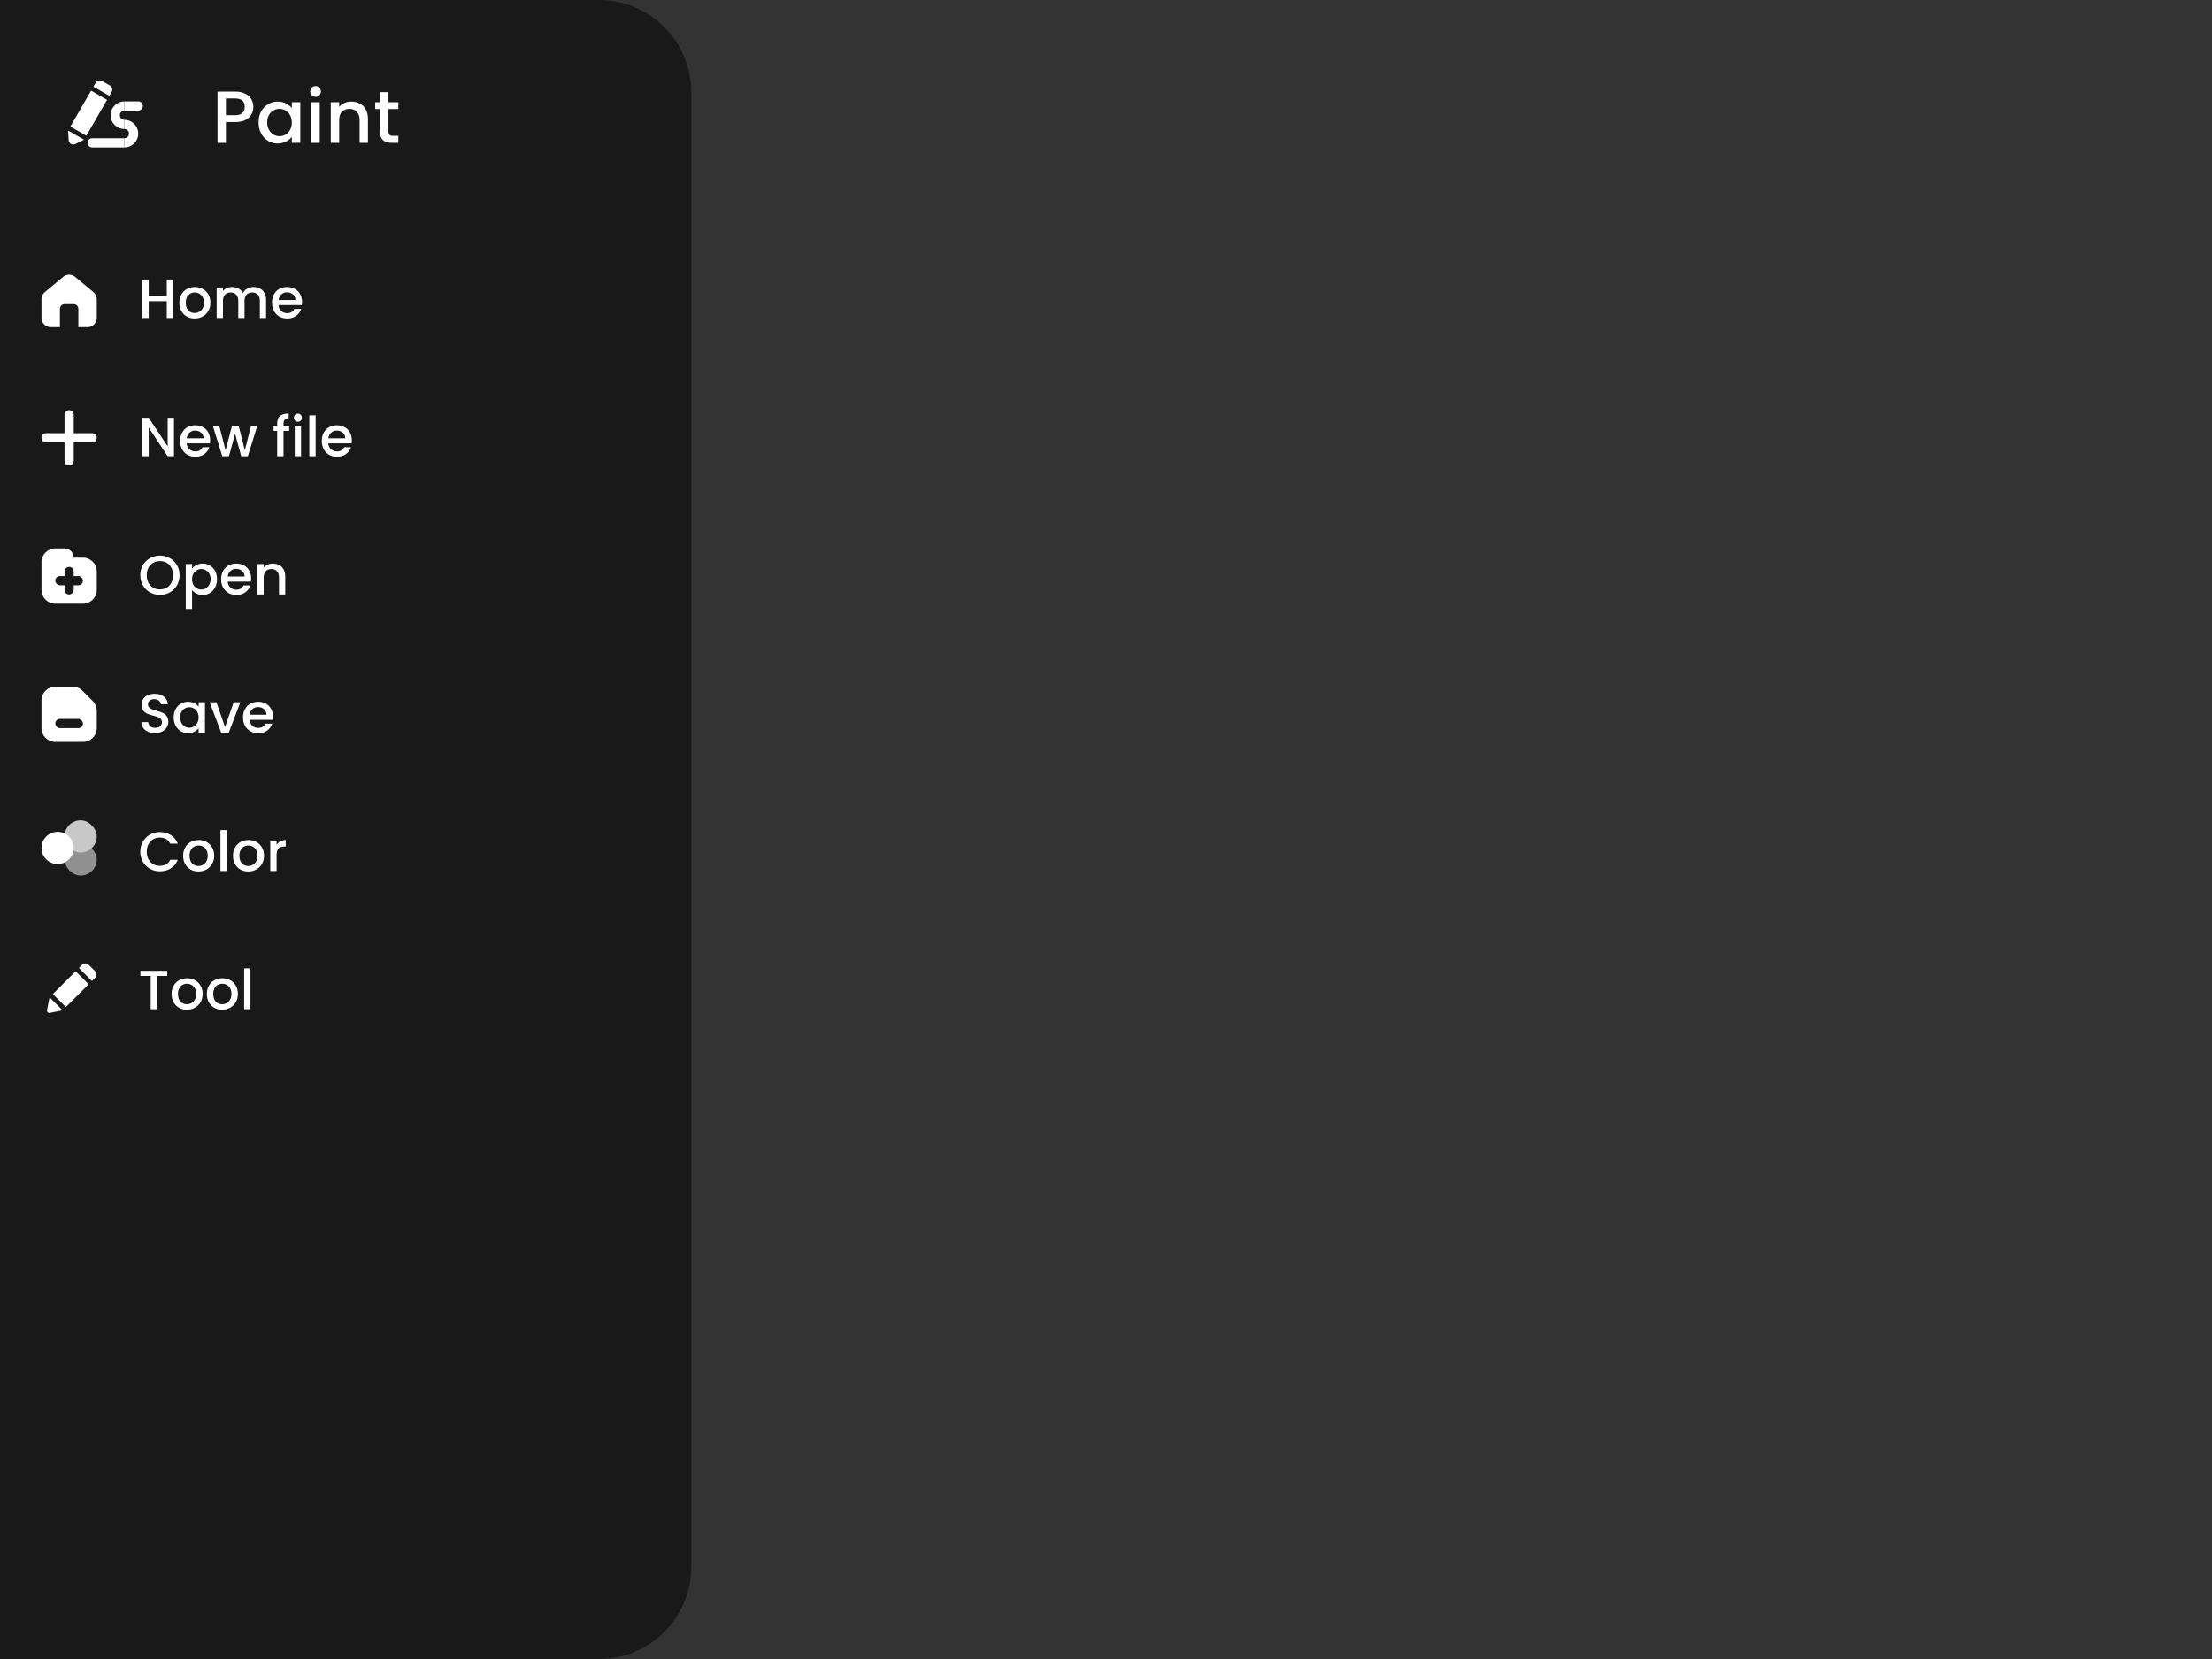 <svg width="480" height="360" viewBox="0 0 480 360" fill="none" xmlns="http://www.w3.org/2000/svg">
<rect x="0" y="0" width="480" height="360" fill="#333333" stroke="none"/>
<path d="M0 0H130C141.046 0 150 8.954 150 20V340C150 351.046 141.046 360 130 360H0V0Z" fill="#191919"/>
<path d="M54.976 23.192C54.976 23.757 54.843 24.291 54.576 24.792C54.309 25.293 53.883 25.704 53.296 26.024C52.709 26.333 51.957 26.488 51.04 26.488H49.024V31H47.2V19.88H51.04C51.893 19.88 52.613 20.029 53.2 20.328C53.797 20.616 54.24 21.011 54.528 21.512C54.827 22.013 54.976 22.573 54.976 23.192ZM51.04 25C51.733 25 52.251 24.845 52.592 24.536C52.933 24.216 53.104 23.768 53.104 23.192C53.104 21.976 52.416 21.368 51.04 21.368H49.024V25H51.04ZM56.108 26.552C56.108 25.667 56.289 24.883 56.652 24.2C57.025 23.517 57.526 22.989 58.156 22.616C58.796 22.232 59.5 22.04 60.268 22.04C60.961 22.04 61.564 22.179 62.076 22.456C62.598 22.723 63.014 23.059 63.324 23.464V22.184H65.164V31H63.324V29.688C63.014 30.104 62.593 30.451 62.06 30.728C61.526 31.005 60.918 31.144 60.236 31.144C59.478 31.144 58.785 30.952 58.156 30.568C57.526 30.173 57.025 29.629 56.652 28.936C56.289 28.232 56.108 27.437 56.108 26.552ZM63.324 26.584C63.324 25.976 63.196 25.448 62.94 25C62.694 24.552 62.369 24.211 61.964 23.976C61.558 23.741 61.121 23.624 60.652 23.624C60.182 23.624 59.745 23.741 59.34 23.976C58.934 24.2 58.604 24.536 58.348 24.984C58.102 25.421 57.98 25.944 57.98 26.552C57.98 27.16 58.102 27.693 58.348 28.152C58.604 28.611 58.934 28.963 59.34 29.208C59.756 29.443 60.193 29.56 60.652 29.56C61.121 29.56 61.558 29.443 61.964 29.208C62.369 28.973 62.694 28.632 62.94 28.184C63.196 27.725 63.324 27.192 63.324 26.584ZM68.487 21.016C68.157 21.016 67.879 20.904 67.655 20.68C67.431 20.456 67.319 20.179 67.319 19.848C67.319 19.517 67.431 19.24 67.655 19.016C67.879 18.792 68.157 18.68 68.487 18.68C68.807 18.68 69.079 18.792 69.303 19.016C69.527 19.24 69.639 19.517 69.639 19.848C69.639 20.179 69.527 20.456 69.303 20.68C69.079 20.904 68.807 21.016 68.487 21.016ZM69.383 22.184V31H67.559V22.184H69.383ZM76.226 22.04C76.919 22.04 77.538 22.184 78.082 22.472C78.637 22.76 79.069 23.187 79.378 23.752C79.688 24.317 79.842 25 79.842 25.8V31H78.034V26.072C78.034 25.283 77.837 24.68 77.442 24.264C77.047 23.837 76.509 23.624 75.826 23.624C75.144 23.624 74.6 23.837 74.194 24.264C73.799 24.68 73.602 25.283 73.602 26.072V31H71.778V22.184H73.602V23.192C73.901 22.829 74.279 22.547 74.738 22.344C75.207 22.141 75.704 22.04 76.226 22.04ZM84.297 23.672V28.552C84.297 28.883 84.371 29.123 84.521 29.272C84.681 29.411 84.947 29.48 85.321 29.48H86.441V31H85.001C84.179 31 83.55 30.808 83.113 30.424C82.675 30.04 82.457 29.416 82.457 28.552V23.672H81.417V22.184H82.457V19.992H84.297V22.184H86.441V23.672H84.297Z" fill="white"/>
<rect x="19.768" y="19.67" width="4" height="9" transform="rotate(30 19.768 19.67)" fill="white"/>
<path d="M18.232 30.33L14.768 28.33L14.904 30.431C14.95 31.143 15.705 31.58 16.345 31.263L18.232 30.33Z" fill="white"/>
<path d="M20.768 17.938C21.044 17.459 21.656 17.296 22.134 17.572L23.866 18.572C24.344 18.848 24.508 19.459 24.232 19.938L23.732 20.804L20.268 18.804L20.768 17.938Z" fill="white"/>
<path d="M19 31C19 30.448 19.448 30 20 30H27V32H20C19.448 32 19 31.552 19 31Z" fill="white"/>
<path d="M31 23C31 23.552 30.552 24 30 24L27 24L27 22L30 22C30.552 22 31 22.448 31 23Z" fill="white"/>
<path d="M27 27C27.53 27 28.039 27.211 28.414 27.586C28.789 27.961 29 28.47 29 29C29 29.53 28.789 30.039 28.414 30.414C28.039 30.789 27.53 31 27 31" stroke="white" stroke-width="2"/>
<path d="M27 27C26.737 27 26.477 26.948 26.235 26.848C25.992 26.747 25.771 26.6 25.586 26.414C25.4 26.229 25.253 26.008 25.152 25.765C25.052 25.523 25 25.263 25 25C25 24.737 25.052 24.477 25.152 24.235C25.253 23.992 25.4 23.771 25.586 23.586C25.771 23.4 25.992 23.253 26.235 23.152C26.477 23.052 26.737 23 27 23" stroke="white" stroke-width="2"/>
<path d="M9 64.937C9 64.343 9.264 63.78 9.72 63.4L13.72 60.067C14.461 59.449 15.539 59.449 16.28 60.067L20.28 63.4C20.736 63.78 21 64.343 21 64.937V69C21 70.105 20.105 71 19 71H17V67C17 66.448 16.552 66 16 66H14C13.448 66 13 66.448 13 67V71H11C9.895 71 9 70.105 9 69V64.937Z" fill="white"/>
<path d="M37.56 60.66V69H36.192V65.352H32.268V69H30.9V60.66H32.268V64.236H36.192V60.66H37.56ZM42.229 69.108C41.605 69.108 41.041 68.968 40.537 68.688C40.033 68.4 39.637 68 39.349 67.488C39.061 66.968 38.917 66.368 38.917 65.688C38.917 65.016 39.065 64.42 39.361 63.9C39.657 63.38 40.061 62.98 40.573 62.7C41.085 62.42 41.657 62.28 42.289 62.28C42.921 62.28 43.493 62.42 44.005 62.7C44.517 62.98 44.921 63.38 45.217 63.9C45.513 64.42 45.661 65.016 45.661 65.688C45.661 66.36 45.509 66.956 45.205 67.476C44.901 67.996 44.485 68.4 43.957 68.688C43.437 68.968 42.861 69.108 42.229 69.108ZM42.229 67.92C42.581 67.92 42.909 67.836 43.213 67.668C43.525 67.5 43.777 67.248 43.969 66.912C44.161 66.576 44.257 66.168 44.257 65.688C44.257 65.208 44.165 64.804 43.981 64.476C43.797 64.14 43.553 63.888 43.249 63.72C42.945 63.552 42.617 63.468 42.265 63.468C41.913 63.468 41.585 63.552 41.281 63.72C40.985 63.888 40.749 64.14 40.573 64.476C40.397 64.804 40.309 65.208 40.309 65.688C40.309 66.4 40.489 66.952 40.849 67.344C41.217 67.728 41.677 67.92 42.229 67.92ZM55.017 62.28C55.537 62.28 56.001 62.388 56.409 62.604C56.825 62.82 57.149 63.14 57.381 63.564C57.621 63.988 57.741 64.5 57.741 65.1V69H56.385V65.304C56.385 64.712 56.237 64.26 55.941 63.948C55.645 63.628 55.241 63.468 54.729 63.468C54.217 63.468 53.809 63.628 53.505 63.948C53.209 64.26 53.061 64.712 53.061 65.304V69H51.705V65.304C51.705 64.712 51.557 64.26 51.261 63.948C50.965 63.628 50.561 63.468 50.049 63.468C49.537 63.468 49.129 63.628 48.825 63.948C48.529 64.26 48.381 64.712 48.381 65.304V69H47.013V62.388H48.381V63.144C48.605 62.872 48.889 62.66 49.233 62.508C49.577 62.356 49.945 62.28 50.337 62.28C50.865 62.28 51.337 62.392 51.753 62.616C52.169 62.84 52.489 63.164 52.713 63.588C52.913 63.188 53.225 62.872 53.649 62.64C54.073 62.4 54.529 62.28 55.017 62.28ZM65.542 65.532C65.542 65.78 65.526 66.004 65.494 66.204H60.442C60.482 66.732 60.678 67.156 61.03 67.476C61.382 67.796 61.814 67.956 62.326 67.956C63.062 67.956 63.582 67.648 63.886 67.032H65.362C65.162 67.64 64.798 68.14 64.27 68.532C63.75 68.916 63.102 69.108 62.326 69.108C61.694 69.108 61.126 68.968 60.622 68.688C60.126 68.4 59.734 68 59.446 67.488C59.166 66.968 59.026 66.368 59.026 65.688C59.026 65.008 59.162 64.412 59.434 63.9C59.714 63.38 60.102 62.98 60.598 62.7C61.102 62.42 61.678 62.28 62.326 62.28C62.95 62.28 63.506 62.416 63.994 62.688C64.482 62.96 64.862 63.344 65.134 63.84C65.406 64.328 65.542 64.892 65.542 65.532ZM64.114 65.1C64.106 64.596 63.926 64.192 63.574 63.888C63.222 63.584 62.786 63.432 62.266 63.432C61.794 63.432 61.39 63.584 61.054 63.888C60.718 64.184 60.518 64.588 60.454 65.1H64.114Z" fill="white"/>
<path d="M37.752 99H36.384L32.268 92.772V99H30.9V90.648H32.268L36.384 96.864V90.648H37.752V99ZM45.608 95.532C45.608 95.78 45.592 96.004 45.56 96.204H40.508C40.548 96.732 40.744 97.156 41.096 97.476C41.448 97.796 41.88 97.956 42.392 97.956C43.128 97.956 43.648 97.648 43.952 97.032H45.428C45.228 97.64 44.864 98.14 44.336 98.532C43.816 98.916 43.168 99.108 42.392 99.108C41.76 99.108 41.192 98.968 40.688 98.688C40.192 98.4 39.8 98 39.512 97.488C39.232 96.968 39.092 96.368 39.092 95.688C39.092 95.008 39.228 94.412 39.5 93.9C39.78 93.38 40.168 92.98 40.664 92.7C41.168 92.42 41.744 92.28 42.392 92.28C43.016 92.28 43.572 92.416 44.06 92.688C44.548 92.96 44.928 93.344 45.2 93.84C45.472 94.328 45.608 94.892 45.608 95.532ZM44.18 95.1C44.172 94.596 43.992 94.192 43.64 93.888C43.288 93.584 42.852 93.432 42.332 93.432C41.86 93.432 41.456 93.584 41.12 93.888C40.784 94.184 40.584 94.588 40.52 95.1H44.18ZM55.835 92.388L53.783 99H52.343L51.011 94.116L49.679 99H48.239L46.175 92.388H47.567L48.947 97.704L50.351 92.388H51.779L53.123 97.68L54.491 92.388H55.835ZM62.746 93.504H61.522V99H60.142V93.504H59.362V92.388H60.142V91.92C60.142 91.16 60.342 90.608 60.742 90.264C61.15 89.912 61.786 89.736 62.65 89.736V90.876C62.234 90.876 61.942 90.956 61.774 91.116C61.606 91.268 61.522 91.536 61.522 91.92V92.388H62.746V93.504ZM64.655 91.512C64.407 91.512 64.199 91.428 64.031 91.26C63.863 91.092 63.779 90.884 63.779 90.636C63.779 90.388 63.863 90.18 64.031 90.012C64.199 89.844 64.407 89.76 64.655 89.76C64.895 89.76 65.099 89.844 65.267 90.012C65.435 90.18 65.519 90.388 65.519 90.636C65.519 90.884 65.435 91.092 65.267 91.26C65.099 91.428 64.895 91.512 64.655 91.512ZM65.327 92.388V99H63.959V92.388H65.327ZM68.491 90.12V99H67.123V90.12H68.491ZM76.347 95.532C76.347 95.78 76.331 96.004 76.299 96.204H71.247C71.287 96.732 71.483 97.156 71.835 97.476C72.187 97.796 72.619 97.956 73.131 97.956C73.867 97.956 74.387 97.648 74.691 97.032H76.167C75.967 97.64 75.603 98.14 75.075 98.532C74.555 98.916 73.907 99.108 73.131 99.108C72.499 99.108 71.931 98.968 71.427 98.688C70.931 98.4 70.539 98 70.251 97.488C69.971 96.968 69.831 96.368 69.831 95.688C69.831 95.008 69.967 94.412 70.239 93.9C70.519 93.38 70.907 92.98 71.403 92.7C71.907 92.42 72.483 92.28 73.131 92.28C73.755 92.28 74.311 92.416 74.799 92.688C75.287 92.96 75.667 93.344 75.939 93.84C76.211 94.328 76.347 94.892 76.347 95.532ZM74.919 95.1C74.911 94.596 74.731 94.192 74.379 93.888C74.027 93.584 73.591 93.432 73.071 93.432C72.599 93.432 72.195 93.584 71.859 93.888C71.523 94.184 71.323 94.588 71.259 95.1H74.919Z" fill="white"/>
<path d="M9 95C9 94.448 9.448 94 10 94H20C20.552 94 21 94.448 21 95C21 95.552 20.552 96 20 96H10C9.448 96 9 95.552 9 95Z" fill="white"/>
<path d="M15 89C15.552 89 16 89.448 16 90L16 100C16 100.552 15.552 101 15 101C14.448 101 14 100.552 14 100L14 90C14 89.448 14.448 89 15 89Z" fill="white"/>
<path d="M33.648 159.084C33.088 159.084 32.584 158.988 32.136 158.796C31.688 158.596 31.336 158.316 31.08 157.956C30.824 157.596 30.696 157.176 30.696 156.696H32.16C32.192 157.056 32.332 157.352 32.58 157.584C32.836 157.816 33.192 157.932 33.648 157.932C34.12 157.932 34.488 157.82 34.752 157.596C35.016 157.364 35.148 157.068 35.148 156.708C35.148 156.428 35.064 156.2 34.896 156.024C34.736 155.848 34.532 155.712 34.284 155.616C34.044 155.52 33.708 155.416 33.276 155.304C32.732 155.16 32.288 155.016 31.944 154.872C31.608 154.72 31.32 154.488 31.08 154.176C30.84 153.864 30.72 153.448 30.72 152.928C30.72 152.448 30.84 152.028 31.08 151.668C31.32 151.308 31.656 151.032 32.088 150.84C32.52 150.648 33.02 150.552 33.588 150.552C34.396 150.552 35.056 150.756 35.568 151.164C36.088 151.564 36.376 152.116 36.432 152.82H34.92C34.896 152.516 34.752 152.256 34.488 152.04C34.224 151.824 33.876 151.716 33.444 151.716C33.052 151.716 32.732 151.816 32.484 152.016C32.236 152.216 32.112 152.504 32.112 152.88C32.112 153.136 32.188 153.348 32.34 153.516C32.5 153.676 32.7 153.804 32.94 153.9C33.18 153.996 33.508 154.1 33.924 154.212C34.476 154.364 34.924 154.516 35.268 154.668C35.62 154.82 35.916 155.056 36.156 155.376C36.404 155.688 36.528 156.108 36.528 156.636C36.528 157.06 36.412 157.46 36.18 157.836C35.956 158.212 35.624 158.516 35.184 158.748C34.752 158.972 34.24 159.084 33.648 159.084ZM37.686 155.664C37.686 155 37.822 154.412 38.094 153.9C38.374 153.388 38.75 152.992 39.222 152.712C39.702 152.424 40.23 152.28 40.806 152.28C41.326 152.28 41.778 152.384 42.162 152.592C42.554 152.792 42.866 153.044 43.098 153.348V152.388H44.478V159H43.098V158.016C42.866 158.328 42.55 158.588 42.15 158.796C41.75 159.004 41.294 159.108 40.782 159.108C40.214 159.108 39.694 158.964 39.222 158.676C38.75 158.38 38.374 157.972 38.094 157.452C37.822 156.924 37.686 156.328 37.686 155.664ZM43.098 155.688C43.098 155.232 43.002 154.836 42.81 154.5C42.626 154.164 42.382 153.908 42.078 153.732C41.774 153.556 41.446 153.468 41.094 153.468C40.742 153.468 40.414 153.556 40.11 153.732C39.806 153.9 39.558 154.152 39.366 154.488C39.182 154.816 39.09 155.208 39.09 155.664C39.09 156.12 39.182 156.52 39.366 156.864C39.558 157.208 39.806 157.472 40.11 157.656C40.422 157.832 40.75 157.92 41.094 157.92C41.446 157.92 41.774 157.832 42.078 157.656C42.382 157.48 42.626 157.224 42.81 156.888C43.002 156.544 43.098 156.144 43.098 155.688ZM48.831 157.776L50.703 152.388H52.155L49.635 159H48.003L45.495 152.388H46.959L48.831 157.776ZM59.249 155.532C59.249 155.78 59.233 156.004 59.201 156.204H54.149C54.189 156.732 54.385 157.156 54.737 157.476C55.089 157.796 55.521 157.956 56.033 157.956C56.769 157.956 57.289 157.648 57.593 157.032H59.069C58.869 157.64 58.505 158.14 57.977 158.532C57.457 158.916 56.809 159.108 56.033 159.108C55.401 159.108 54.833 158.968 54.329 158.688C53.833 158.4 53.441 158 53.153 157.488C52.873 156.968 52.733 156.368 52.733 155.688C52.733 155.008 52.869 154.412 53.141 153.9C53.421 153.38 53.809 152.98 54.305 152.7C54.809 152.42 55.385 152.28 56.033 152.28C56.657 152.28 57.213 152.416 57.701 152.688C58.189 152.96 58.569 153.344 58.841 153.84C59.113 154.328 59.249 154.892 59.249 155.532ZM57.821 155.1C57.813 154.596 57.633 154.192 57.281 153.888C56.929 153.584 56.493 153.432 55.973 153.432C55.501 153.432 55.097 153.584 54.761 153.888C54.425 154.184 54.225 154.588 54.161 155.1H57.821Z" fill="white"/>
<path d="M9 152C9 150.343 10.343 149 12 149H15.757C16.553 149 17.316 149.316 17.879 149.879L20.121 152.121C20.684 152.684 21 153.447 21 154.243V158C21 159.657 19.657 161 18 161H12C10.343 161 9 159.657 9 158V152Z" fill="white"/>
<rect x="12" y="156" width="6" height="2" rx="1" fill="#191919"/>
<path d="M34.704 129.084C33.928 129.084 33.212 128.904 32.556 128.544C31.908 128.176 31.392 127.668 31.008 127.02C30.632 126.364 30.444 125.628 30.444 124.812C30.444 123.996 30.632 123.264 31.008 122.616C31.392 121.968 31.908 121.464 32.556 121.104C33.212 120.736 33.928 120.552 34.704 120.552C35.488 120.552 36.204 120.736 36.852 121.104C37.508 121.464 38.024 121.968 38.4 122.616C38.776 123.264 38.964 123.996 38.964 124.812C38.964 125.628 38.776 126.364 38.4 127.02C38.024 127.668 37.508 128.176 36.852 128.544C36.204 128.904 35.488 129.084 34.704 129.084ZM34.704 127.896C35.256 127.896 35.748 127.772 36.18 127.524C36.612 127.268 36.948 126.908 37.188 126.444C37.436 125.972 37.56 125.428 37.56 124.812C37.56 124.196 37.436 123.656 37.188 123.192C36.948 122.728 36.612 122.372 36.18 122.124C35.748 121.876 35.256 121.752 34.704 121.752C34.152 121.752 33.66 121.876 33.228 122.124C32.796 122.372 32.456 122.728 32.208 123.192C31.968 123.656 31.848 124.196 31.848 124.812C31.848 125.428 31.968 125.972 32.208 126.444C32.456 126.908 32.796 127.268 33.228 127.524C33.66 127.772 34.152 127.896 34.704 127.896ZM41.678 123.36C41.91 123.056 42.226 122.8 42.626 122.592C43.026 122.384 43.478 122.28 43.982 122.28C44.558 122.28 45.082 122.424 45.554 122.712C46.034 122.992 46.41 123.388 46.682 123.9C46.954 124.412 47.09 125 47.09 125.664C47.09 126.328 46.954 126.924 46.682 127.452C46.41 127.972 46.034 128.38 45.554 128.676C45.082 128.964 44.558 129.108 43.982 129.108C43.478 129.108 43.03 129.008 42.638 128.808C42.246 128.6 41.926 128.344 41.678 128.04V132.144H40.31V122.388H41.678V123.36ZM45.698 125.664C45.698 125.208 45.602 124.816 45.41 124.488C45.226 124.152 44.978 123.9 44.666 123.732C44.362 123.556 44.034 123.468 43.682 123.468C43.338 123.468 43.01 123.556 42.698 123.732C42.394 123.908 42.146 124.164 41.954 124.5C41.77 124.836 41.678 125.232 41.678 125.688C41.678 126.144 41.77 126.544 41.954 126.888C42.146 127.224 42.394 127.48 42.698 127.656C43.01 127.832 43.338 127.92 43.682 127.92C44.034 127.92 44.362 127.832 44.666 127.656C44.978 127.472 45.226 127.208 45.41 126.864C45.602 126.52 45.698 126.12 45.698 125.664ZM54.503 125.532C54.503 125.78 54.487 126.004 54.455 126.204H49.403C49.443 126.732 49.639 127.156 49.991 127.476C50.343 127.796 50.775 127.956 51.287 127.956C52.023 127.956 52.543 127.648 52.847 127.032H54.323C54.123 127.64 53.759 128.14 53.231 128.532C52.711 128.916 52.063 129.108 51.287 129.108C50.655 129.108 50.087 128.968 49.583 128.688C49.087 128.4 48.695 128 48.407 127.488C48.127 126.968 47.987 126.368 47.987 125.688C47.987 125.008 48.123 124.412 48.395 123.9C48.675 123.38 49.063 122.98 49.559 122.7C50.063 122.42 50.639 122.28 51.287 122.28C51.911 122.28 52.467 122.416 52.955 122.688C53.443 122.96 53.823 123.344 54.095 123.84C54.367 124.328 54.503 124.892 54.503 125.532ZM53.075 125.1C53.067 124.596 52.887 124.192 52.535 123.888C52.183 123.584 51.747 123.432 51.227 123.432C50.755 123.432 50.351 123.584 50.015 123.888C49.679 124.184 49.479 124.588 49.415 125.1H53.075ZM59.185 122.28C59.705 122.28 60.169 122.388 60.577 122.604C60.993 122.82 61.317 123.14 61.549 123.564C61.781 123.988 61.897 124.5 61.897 125.1V129H60.541V125.304C60.541 124.712 60.393 124.26 60.097 123.948C59.801 123.628 59.397 123.468 58.885 123.468C58.373 123.468 57.965 123.628 57.661 123.948C57.365 124.26 57.217 124.712 57.217 125.304V129H55.849V122.388H57.217V123.144C57.441 122.872 57.725 122.66 58.069 122.508C58.421 122.356 58.793 122.28 59.185 122.28Z" fill="white"/>
<path d="M9 122C9 120.343 10.343 119 12 119H14C15.105 119 16 119.895 16 121H18C19.657 121 21 122.343 21 124V128C21 129.657 19.657 131 18 131H12C10.343 131 9 129.657 9 128V122Z" fill="white"/>
<rect x="12" y="125" width="6" height="2" rx="1" fill="#191919"/>
<rect x="16" y="123" width="6" height="2" rx="1" transform="rotate(90 16 123)" fill="#191919"/>
<path d="M30.444 184.812C30.444 183.996 30.632 183.264 31.008 182.616C31.392 181.968 31.908 181.464 32.556 181.104C33.212 180.736 33.928 180.552 34.704 180.552C35.592 180.552 36.38 180.772 37.068 181.212C37.764 181.644 38.268 182.26 38.58 183.06H36.936C36.72 182.62 36.42 182.292 36.036 182.076C35.652 181.86 35.208 181.752 34.704 181.752C34.152 181.752 33.66 181.876 33.228 182.124C32.796 182.372 32.456 182.728 32.208 183.192C31.968 183.656 31.848 184.196 31.848 184.812C31.848 185.428 31.968 185.968 32.208 186.432C32.456 186.896 32.796 187.256 33.228 187.512C33.66 187.76 34.152 187.884 34.704 187.884C35.208 187.884 35.652 187.776 36.036 187.56C36.42 187.344 36.72 187.016 36.936 186.576H38.58C38.268 187.376 37.764 187.992 37.068 188.424C36.38 188.856 35.592 189.072 34.704 189.072C33.92 189.072 33.204 188.892 32.556 188.532C31.908 188.164 31.392 187.656 31.008 187.008C30.632 186.36 30.444 185.628 30.444 184.812ZM43.049 189.108C42.425 189.108 41.861 188.968 41.357 188.688C40.853 188.4 40.457 188 40.169 187.488C39.881 186.968 39.737 186.368 39.737 185.688C39.737 185.016 39.885 184.42 40.181 183.9C40.477 183.38 40.881 182.98 41.393 182.7C41.905 182.42 42.477 182.28 43.109 182.28C43.741 182.28 44.313 182.42 44.825 182.7C45.337 182.98 45.741 183.38 46.037 183.9C46.333 184.42 46.481 185.016 46.481 185.688C46.481 186.36 46.329 186.956 46.025 187.476C45.721 187.996 45.305 188.4 44.777 188.688C44.257 188.968 43.681 189.108 43.049 189.108ZM43.049 187.92C43.401 187.92 43.729 187.836 44.033 187.668C44.345 187.5 44.597 187.248 44.789 186.912C44.981 186.576 45.077 186.168 45.077 185.688C45.077 185.208 44.985 184.804 44.801 184.476C44.617 184.14 44.373 183.888 44.069 183.72C43.765 183.552 43.437 183.468 43.085 183.468C42.733 183.468 42.405 183.552 42.101 183.72C41.805 183.888 41.569 184.14 41.393 184.476C41.217 184.804 41.129 185.208 41.129 185.688C41.129 186.4 41.309 186.952 41.669 187.344C42.037 187.728 42.497 187.92 43.049 187.92ZM49.202 180.12V189H47.834V180.12H49.202ZM53.866 189.108C53.242 189.108 52.678 188.968 52.174 188.688C51.67 188.4 51.274 188 50.986 187.488C50.698 186.968 50.554 186.368 50.554 185.688C50.554 185.016 50.702 184.42 50.998 183.9C51.294 183.38 51.698 182.98 52.21 182.7C52.722 182.42 53.294 182.28 53.926 182.28C54.558 182.28 55.13 182.42 55.642 182.7C56.154 182.98 56.558 183.38 56.854 183.9C57.15 184.42 57.298 185.016 57.298 185.688C57.298 186.36 57.146 186.956 56.842 187.476C56.538 187.996 56.122 188.4 55.594 188.688C55.074 188.968 54.498 189.108 53.866 189.108ZM53.866 187.92C54.218 187.92 54.546 187.836 54.85 187.668C55.162 187.5 55.414 187.248 55.606 186.912C55.798 186.576 55.894 186.168 55.894 185.688C55.894 185.208 55.802 184.804 55.618 184.476C55.434 184.14 55.19 183.888 54.886 183.72C54.582 183.552 54.254 183.468 53.902 183.468C53.55 183.468 53.222 183.552 52.918 183.72C52.622 183.888 52.386 184.14 52.21 184.476C52.034 184.804 51.946 185.208 51.946 185.688C51.946 186.4 52.126 186.952 52.486 187.344C52.854 187.728 53.314 187.92 53.866 187.92ZM60.018 183.348C60.218 183.012 60.482 182.752 60.81 182.568C61.146 182.376 61.542 182.28 61.998 182.28V183.696H61.65C61.114 183.696 60.706 183.832 60.426 184.104C60.154 184.376 60.018 184.848 60.018 185.52V189H58.65V182.388H60.018V183.348Z" fill="white"/>
<rect x="14" y="183" width="7" height="7" rx="3.5" fill="#919191"/>
<rect x="14" y="178" width="7" height="7" rx="3.5" fill="#C8C8C8"/>
<path d="M9 184C9 182.067 10.567 180.5 12.5 180.5C14.433 180.5 16 182.067 16 184C16 185.933 14.433 187.5 12.5 187.5C10.567 187.5 9 185.933 9 184Z" fill="white"/>
<path d="M36.288 210.66V211.776H34.068V219H32.7V211.776H30.468V210.66H36.288ZM40.541 219.108C39.917 219.108 39.353 218.968 38.849 218.688C38.345 218.4 37.949 218 37.661 217.488C37.373 216.968 37.229 216.368 37.229 215.688C37.229 215.016 37.377 214.42 37.673 213.9C37.969 213.38 38.373 212.98 38.885 212.7C39.397 212.42 39.969 212.28 40.601 212.28C41.233 212.28 41.805 212.42 42.317 212.7C42.829 212.98 43.233 213.38 43.529 213.9C43.825 214.42 43.973 215.016 43.973 215.688C43.973 216.36 43.821 216.956 43.517 217.476C43.213 217.996 42.797 218.4 42.269 218.688C41.749 218.968 41.173 219.108 40.541 219.108ZM40.541 217.92C40.893 217.92 41.221 217.836 41.525 217.668C41.837 217.5 42.089 217.248 42.281 216.912C42.473 216.576 42.569 216.168 42.569 215.688C42.569 215.208 42.477 214.804 42.293 214.476C42.109 214.14 41.865 213.888 41.561 213.72C41.257 213.552 40.929 213.468 40.577 213.468C40.225 213.468 39.897 213.552 39.593 213.72C39.297 213.888 39.061 214.14 38.885 214.476C38.709 214.804 38.621 215.208 38.621 215.688C38.621 216.4 38.801 216.952 39.161 217.344C39.529 217.728 39.989 217.92 40.541 217.92ZM48.194 219.108C47.57 219.108 47.006 218.968 46.502 218.688C45.998 218.4 45.602 218 45.314 217.488C45.026 216.968 44.882 216.368 44.882 215.688C44.882 215.016 45.03 214.42 45.326 213.9C45.622 213.38 46.026 212.98 46.538 212.7C47.05 212.42 47.622 212.28 48.254 212.28C48.886 212.28 49.458 212.42 49.97 212.7C50.482 212.98 50.886 213.38 51.182 213.9C51.478 214.42 51.626 215.016 51.626 215.688C51.626 216.36 51.474 216.956 51.17 217.476C50.866 217.996 50.45 218.4 49.922 218.688C49.402 218.968 48.826 219.108 48.194 219.108ZM48.194 217.92C48.546 217.92 48.874 217.836 49.178 217.668C49.49 217.5 49.742 217.248 49.934 216.912C50.126 216.576 50.222 216.168 50.222 215.688C50.222 215.208 50.13 214.804 49.946 214.476C49.762 214.14 49.518 213.888 49.214 213.72C48.91 213.552 48.582 213.468 48.23 213.468C47.878 213.468 47.55 213.552 47.246 213.72C46.95 213.888 46.714 214.14 46.538 214.476C46.362 214.804 46.274 215.208 46.274 215.688C46.274 216.4 46.454 216.952 46.814 217.344C47.182 217.728 47.642 217.92 48.194 217.92ZM54.346 210.12V219H52.978V210.12H54.346Z" fill="white"/>
<rect x="16.414" y="210.757" width="4" height="7" transform="rotate(45 16.414 210.757)" fill="white"/>
<path d="M17.828 209.343C18.219 208.953 18.852 208.953 19.242 209.343L20.657 210.757C21.047 211.148 21.047 211.781 20.657 212.172L19.95 212.879L17.121 210.05L17.828 209.343Z" fill="white"/>
<path d="M10.786 219.803C10.436 219.873 10.127 219.564 10.197 219.214L10.757 216.414L13.586 219.243L10.786 219.803Z" fill="white"/>
</svg>
